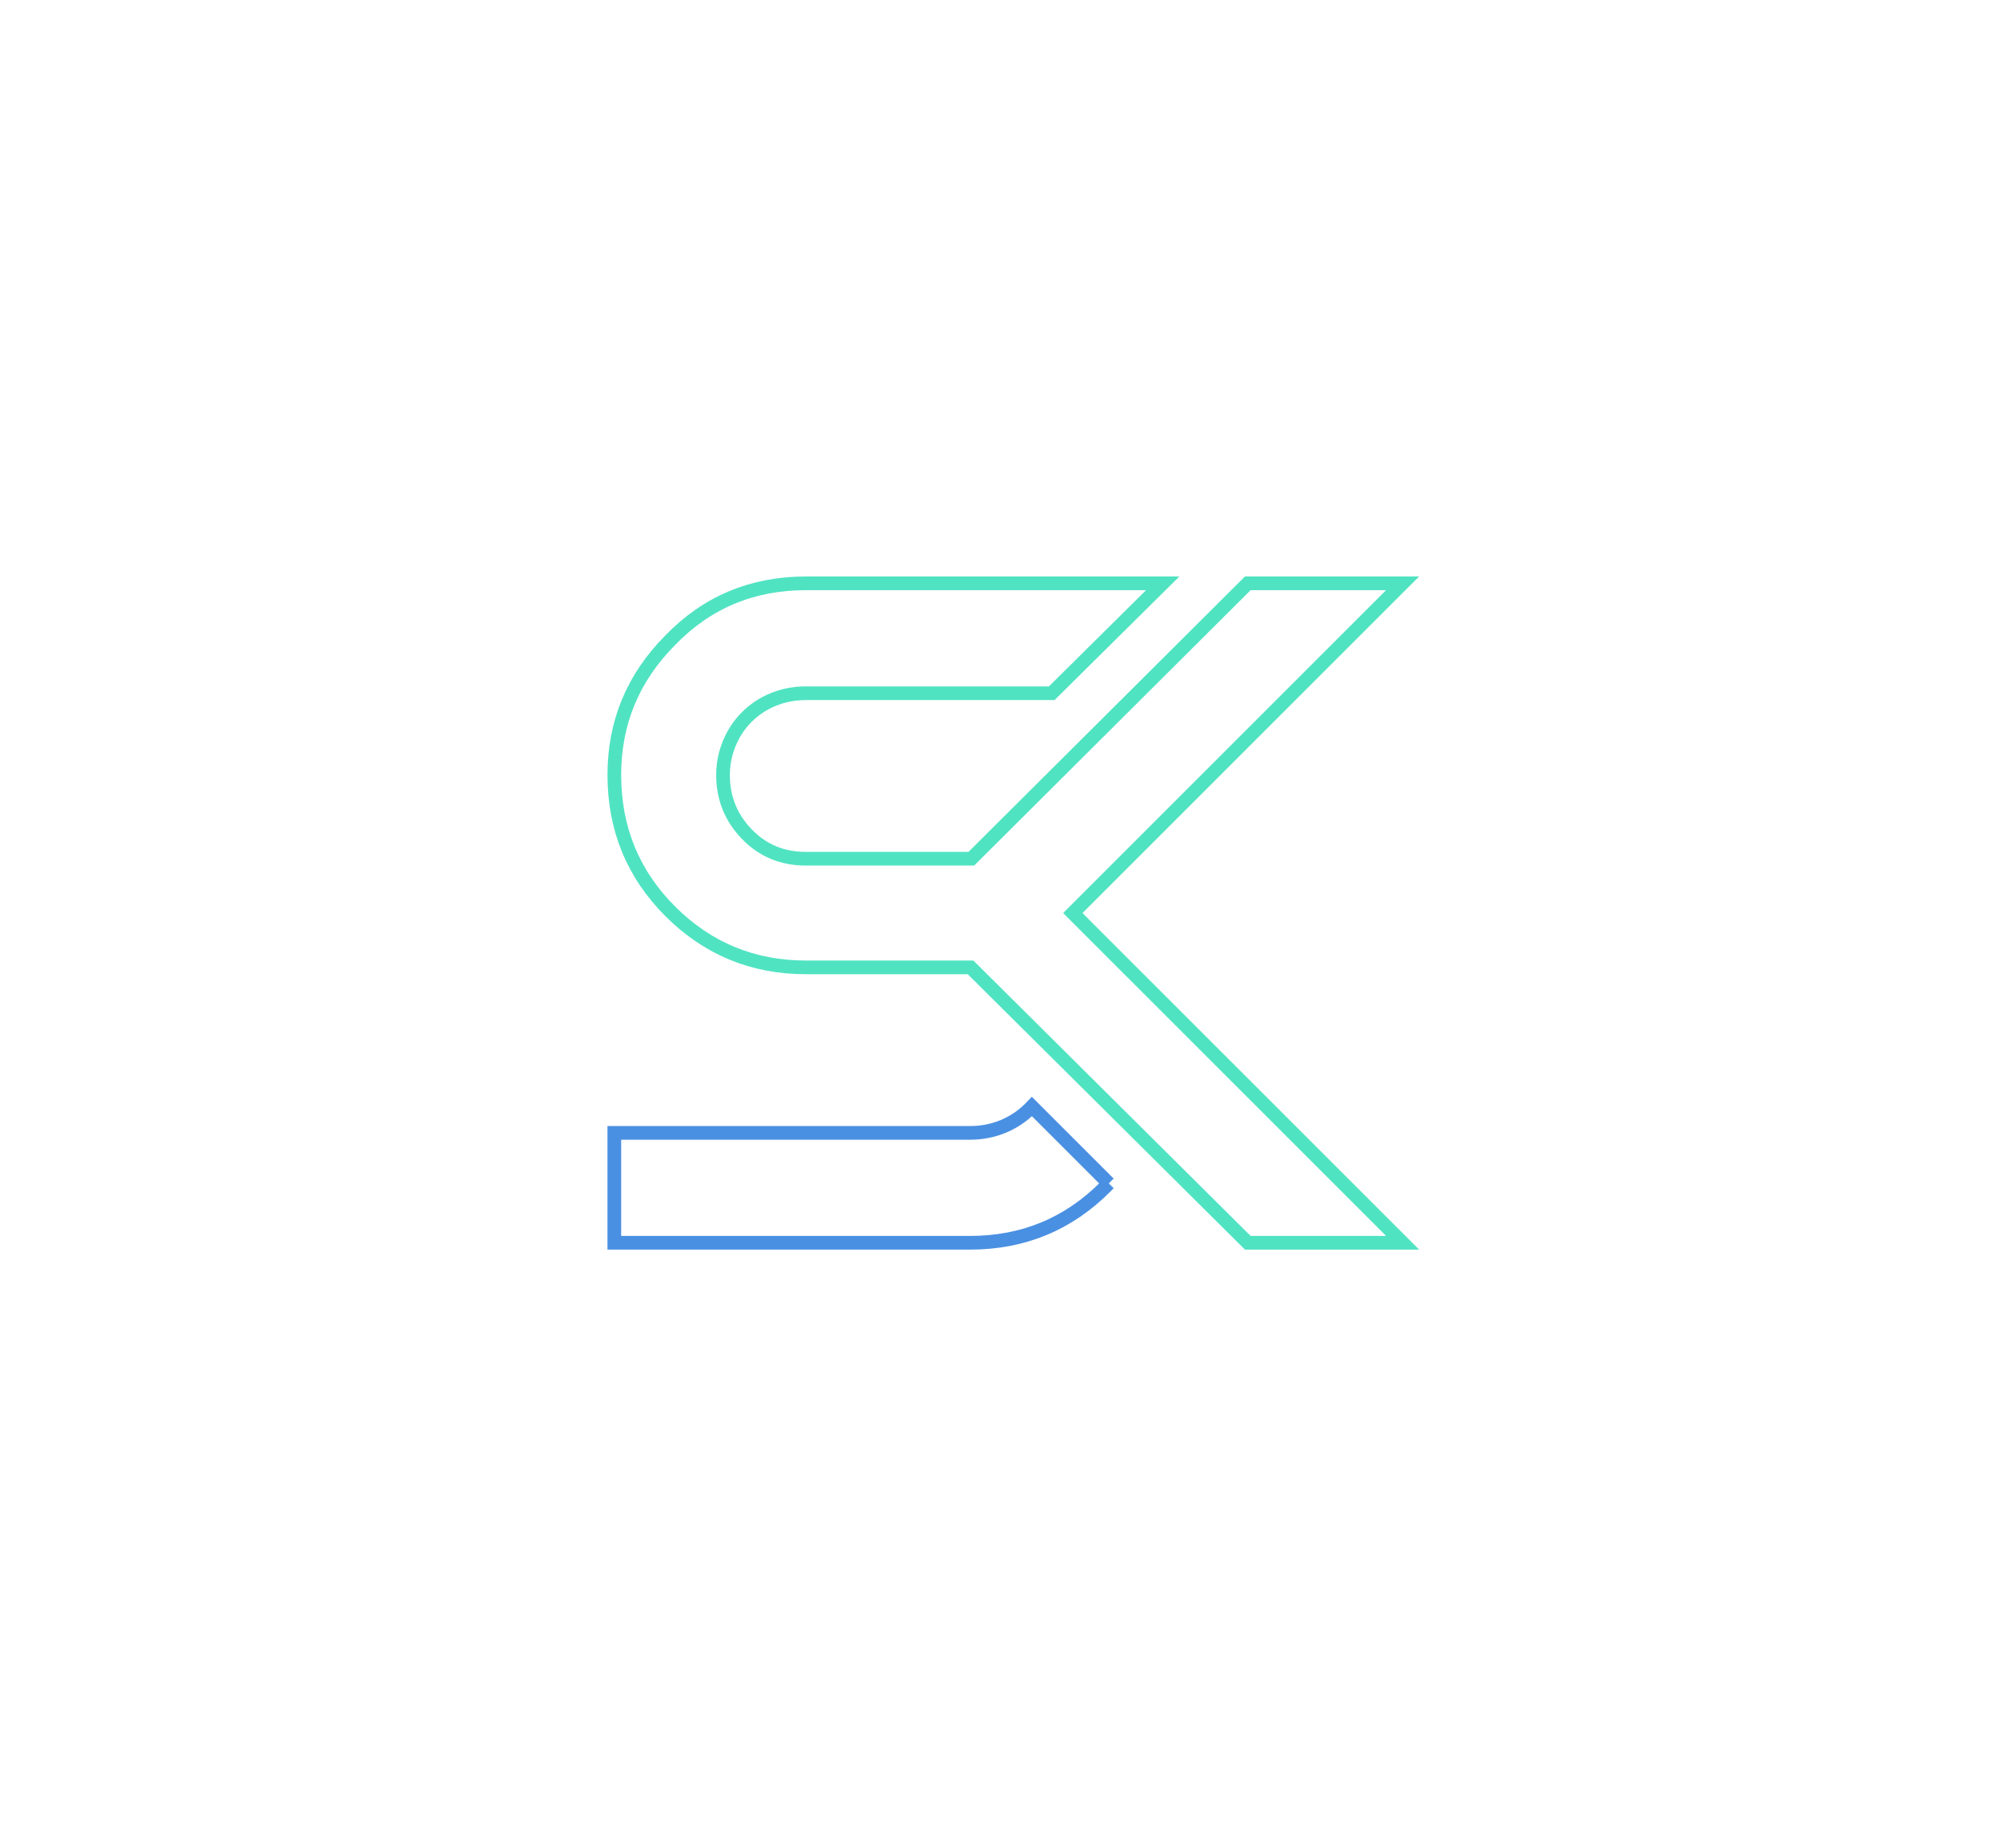 <svg width="406" height="368" viewBox="0 0 2001 2001" xmlns="http://www.w3.org/2000/svg">

  <!-- First Path with Blue Stroke -->
  <path d="M1110.891 1296.117 L1107.488 1299.586 
           C1066.691 1340.609 1017.309 1361.117 958.922 1361.117 
           L569.402 1361.117 L569.402 1240.754 
           L959.164 1240.754 
           C971.559 1240.754 983.27 1238.5 994.547 1233.98 
           C1005.578 1229.473 1015.281 1223.164 1023.621 1215.047 
           L1026.672 1211.902 L1110.891 1296.117"
        stroke="#4A90E2" stroke-width="15" fill="none" />

  <!-- Second Path with Green Stroke -->
  <path d="M779.273 1059.504 
           C721.109 1059.504 671.527 1038.992 630.727 998.191 
           C589.914 957.398 569.402 907.57 569.402 848.738 
           C569.402 791.262 589.914 742.121 630.727 701.102 
           C670.84 659.621 720.441 638.879 779.273 638.879 
           L1169.93 638.879 L1048.41 759.25 
           L778.828 759.25 
           C766.465 759.25 754.723 761.57 743.652 766.02 
           C732.438 770.559 722.691 777.059 714.355 785.398 
           C706.016 793.738 699.703 803.43 695.184 814.469 
           C690.68 825.531 688.426 837.031 688.426 848.738 
           C688.426 873.77 696.988 895.398 714.355 913.43 
           C731.703 931.469 753.348 940.5 778.828 940.5 
           L958.699 940.5 
           C959.254 940.5 959.805 940.5 960.355 940.5 
           L1263.078 638.879 L1432.602 638.879 
           L1071.48 1000 L1432.602 1361.117 
           L1263.078 1361.117 L959.492 1059.508 
           L959.164 1059.504 L779.273 1059.504"
        stroke="#50E3C2" stroke-width="15" fill="none" />

</svg>
